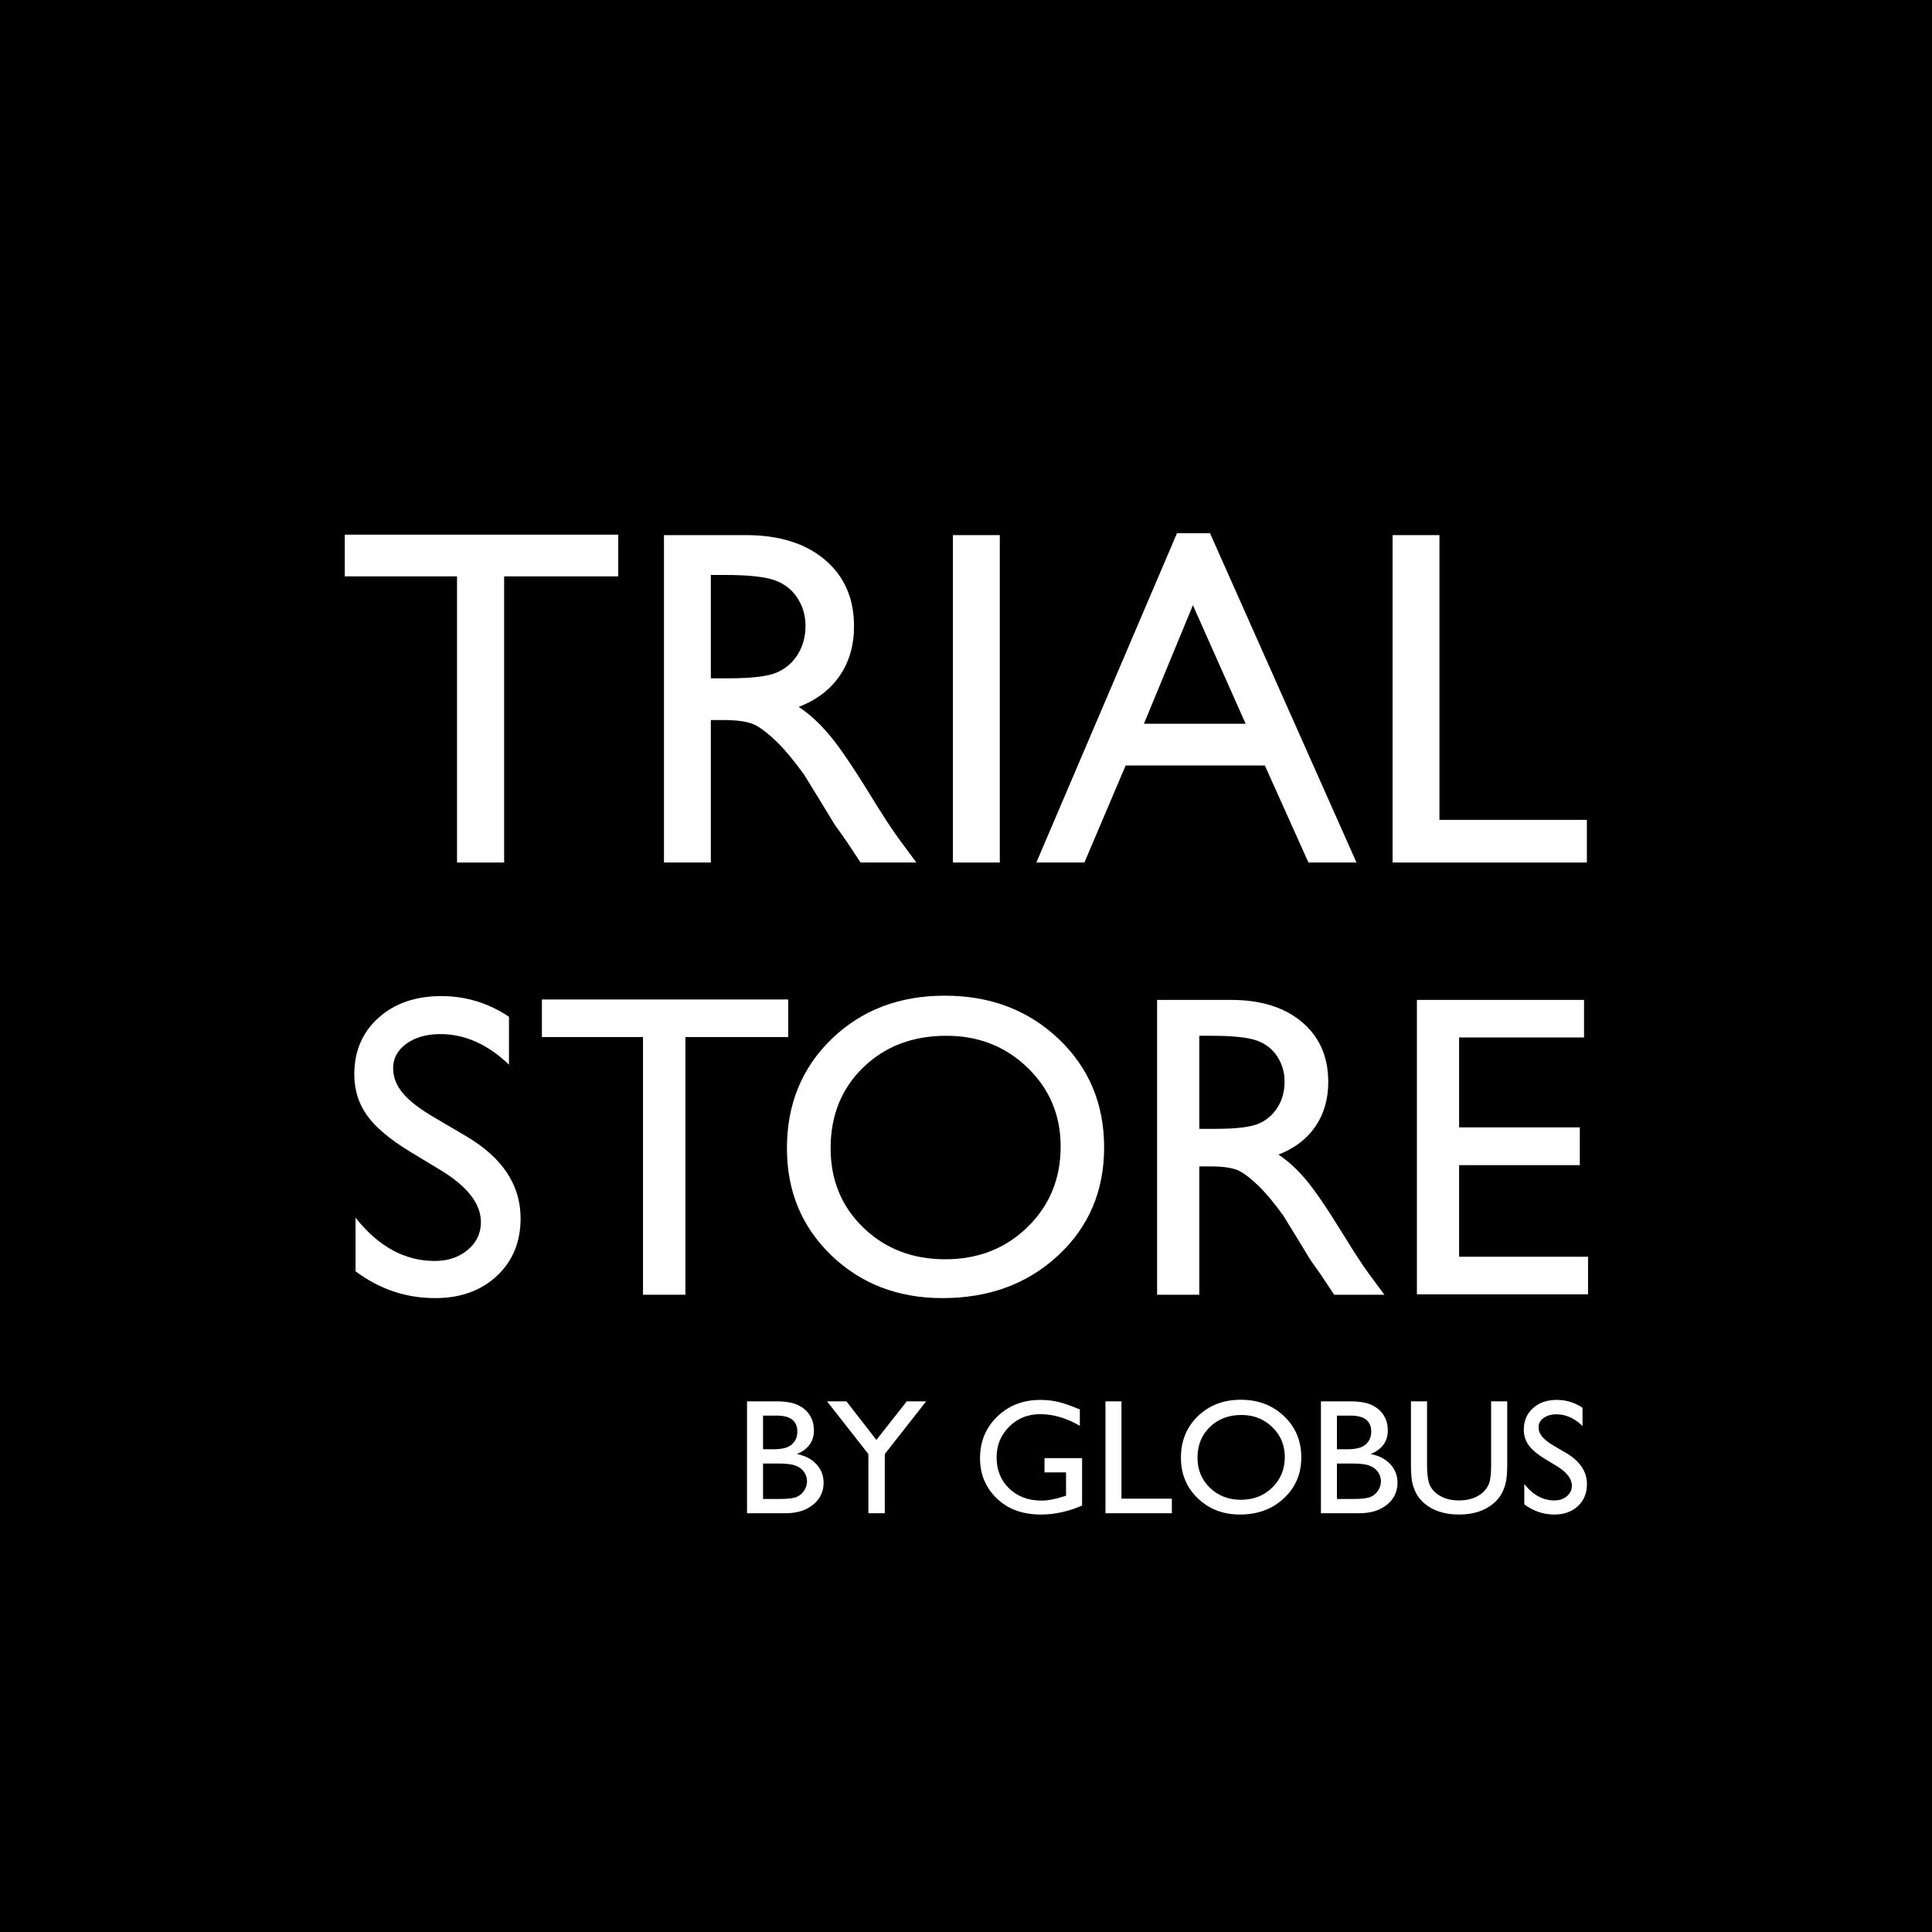 <svg clip-rule="evenodd" fill-rule="evenodd" stroke-linejoin="round" stroke-miterlimit="1.414" viewBox="0 0 477 477" xmlns="http://www.w3.org/2000/svg" xmlns:xlink="http://www.w3.org/1999/xlink"><clipPath id="a"><path clip-rule="evenodd" d="m0 0h477v477h-477z"/></clipPath><path d="m0 0h477v477h-477z"/><g clip-path="url(#a)" fill="#fff" fill-rule="nonzero"><g transform="matrix(.75 0 0 .75 -5.979 .405)"><path d="m121.468 175.462h90.032v13.733h-37.571v94.198h-15.507v-94.198h-36.954z"/><path d="m226.544 283.393v-107.776h27.002c10.903 0 19.557 2.7 25.96 8.1 6.404 5.401 9.605 12.704 9.605 21.91 0 6.275-1.569 11.701-4.706 16.279-3.137 4.577-7.638 7.997-13.501 10.26 3.446 2.263 6.815 5.349 10.107 9.258 3.291 3.909 7.92 10.724 13.886 20.445 3.755 6.12 6.764 10.723 9.027 13.809l5.709 7.715h-18.362l-4.706-7.098c-.154-.257-.463-.694-.926-1.311l-3.008-4.243-4.783-7.869-5.169-8.41c-3.189-4.423-6.108-7.946-8.757-10.569s-5.04-4.513-7.175-5.67c-2.134-1.158-5.721-1.736-10.762-1.736h-4.012v46.906zm20.058-94.661h-4.629v34.022h5.864c7.817 0 13.179-.668 16.085-2.006 2.906-1.337 5.169-3.355 6.789-6.056 1.62-2.7 2.43-5.773 2.43-9.219 0-3.394-.9-6.468-2.7-9.219-1.8-2.752-4.333-4.693-7.599-5.825-3.266-1.131-8.679-1.697-16.24-1.697z"/><path d="m321.668 175.617h15.43v107.776h-15.43z"/><path d="m395.422 174.999h10.878l48.217 108.394h-15.815l-14.35-31.939h-45.826l-13.578 31.939h-15.815zm22.604 62.722-17.358-39.037-16.124 39.037z"/><path d="m466.398 175.617h15.43v93.735h48.526v14.041h-63.956z"/><path d="m153.504 384.963-10.56-6.391c-6.623-4.03-11.336-8.001-14.138-11.915s-4.203-8.418-4.203-13.513c0-7.642 2.652-13.848 7.955-18.619 5.303-4.77 12.192-7.155 20.668-7.155 8.105 0 15.539 2.269 22.301 6.808v15.771c-6.993-6.716-14.52-10.074-22.579-10.074-4.539 0-8.267 1.054-11.185 3.161s-4.377 4.805-4.377 8.094c0 2.917 1.066 5.65 3.196 8.197 2.131 2.548 5.581 5.211 10.352 7.99l10.629 6.252c11.857 7.04 17.785 16.026 17.785 26.956 0 7.781-2.605 14.103-7.816 18.966-5.21 4.864-11.984 7.295-20.321 7.295-9.587 0-18.317-2.941-26.191-8.823v-17.646c7.503 9.494 16.187 14.242 26.053 14.242 4.353 0 7.977-1.216 10.872-3.648 2.895-2.431 4.342-5.476 4.342-9.135 0-5.929-4.261-11.533-12.783-16.813z"/><path d="m186.365 328.481h81.075v12.367h-33.833v84.827h-13.964v-84.827h-33.278z"/><path d="m318.99 327.231c15.006 0 27.5 4.747 37.481 14.242 9.981 9.494 14.971 21.398 14.971 35.709 0 14.312-5.037 26.157-15.11 35.536-10.074 9.379-22.776 14.068-38.106 14.068-14.636 0-26.829-4.689-36.578-14.068-9.75-9.379-14.624-21.132-14.624-35.258 0-14.497 4.909-26.493 14.728-35.987 9.819-9.495 22.231-14.242 37.238-14.242zm.556 13.2c-11.116 0-20.252 3.473-27.408 10.421-7.155 6.947-10.733 15.816-10.733 26.608 0 10.467 3.589 19.175 10.768 26.122s16.164 10.421 26.956 10.421c10.838 0 19.881-3.543 27.129-10.629 7.248-7.087 10.873-15.91 10.873-26.47 0-10.282-3.625-18.931-10.873-25.948s-16.153-10.525-26.712-10.525z"/><path d="m388.88 425.675v-97.055h24.316c9.819 0 17.611 2.432 23.377 7.295 5.767 4.863 8.65 11.44 8.65 19.73 0 5.651-1.413 10.537-4.238 14.659s-6.878 7.202-12.158 9.24c3.103 2.038 6.137 4.817 9.101 8.337s7.133 9.657 12.505 18.41c3.381 5.512 6.091 9.657 8.129 12.436l5.141 6.948h-16.535l-4.238-6.392c-.139-.232-.417-.625-.833-1.181l-2.71-3.821-4.307-7.086-4.655-7.573c-2.872-3.983-5.5-7.156-7.885-9.518s-4.539-4.064-6.461-5.106-5.153-1.563-9.692-1.563h-3.612v42.24zm18.063-85.244h-4.168v30.637h5.28c7.04 0 11.868-.602 14.485-1.806s4.655-3.022 6.113-5.454c1.459-2.431 2.189-5.198 2.189-8.302 0-3.056-.811-5.824-2.432-8.302s-3.902-4.226-6.843-5.245-7.816-1.528-14.624-1.528z"/><path d="m474.402 328.62h55.023v12.366h-41.129v29.596h39.739v12.436h-39.739v30.151h42.449v12.367h-56.343z"/></g><path d="m193.791 373.611h-9.354v-27.626h7.238c2.281 0 4.061.307 5.34.92 1.278.613 2.254 1.456 2.926 2.531.673 1.074 1.009 2.317 1.009 3.728 0 2.715-1.404 4.66-4.212 5.833 2.017.383 3.622 1.213 4.815 2.492s1.79 2.808 1.79 4.588c0 1.411-.363 2.67-1.088 3.777s-1.79 2.011-3.194 2.709c-1.404.699-3.16 1.048-5.27 1.048zm-1.997-24.106h-3.401v8.306h2.63c2.109 0 3.609-.402 4.499-1.206.889-.805 1.334-1.846 1.334-3.125 0-2.65-1.687-3.975-5.062-3.975zm.297 11.826h-3.698v8.76h3.895c2.162 0 3.629-.168 4.4-.504.772-.336 1.391-.86 1.859-1.572s.702-1.477.702-2.294c0-.844-.247-1.615-.741-2.314-.495-.698-1.197-1.219-2.106-1.562-.91-.343-2.347-.514-4.311-.514z"/><path d="m223.87 345.985h4.785l-10.204 13.012v14.614h-4.054v-14.614l-10.204-13.012h4.786l7.396 9.532z"/><path d="m257.883 360.006h9.275v11.707c-3.401 1.476-6.776 2.215-10.125 2.215-4.575 0-8.23-1.335-10.966-4.005-2.735-2.669-4.103-5.962-4.103-9.878 0-4.126 1.417-7.56 4.252-10.303 2.834-2.742 6.387-4.113 10.659-4.113 1.555 0 3.032.168 4.429.504 1.398.337 3.164.953 5.3 1.849v4.035c-3.296-1.912-6.565-2.868-9.808-2.868-3.019 0-5.564 1.029-7.634 3.085-2.069 2.057-3.104 4.581-3.104 7.574 0 3.138 1.035 5.702 3.104 7.693 2.07 1.99 4.733 2.986 7.99 2.986 1.582 0 3.473-.363 5.675-1.088l.376-.118v-5.755h-5.32z"/><path d="m272.932 345.985h3.955v24.027h12.439v3.599h-16.394z"/><path d="m306.353 345.59c4.271 0 7.828 1.351 10.669 4.054 2.841 2.702 4.261 6.09 4.261 10.164s-1.434 7.446-4.301 10.115c-2.867 2.67-6.483 4.005-10.847 4.005-4.166 0-7.636-1.335-10.412-4.005-2.775-2.669-4.162-6.015-4.162-10.036 0-4.126 1.397-7.541 4.192-10.243 2.795-2.703 6.328-4.054 10.6-4.054zm.158 3.757c-3.164 0-5.765.989-7.801 2.966-2.037 1.978-3.056 4.502-3.056 7.574 0 2.98 1.022 5.458 3.065 7.436 2.044 1.977 4.602 2.966 7.673 2.966 3.085 0 5.659-1.008 7.723-3.026 2.063-2.017 3.094-4.528 3.094-7.534 0-2.927-1.031-5.389-3.094-7.386-2.064-1.997-4.598-2.996-7.604-2.996z"/><path d="m335.482 373.611h-9.354v-27.626h7.238c2.281 0 4.06.307 5.339.92s2.255 1.456 2.927 2.531c.672 1.074 1.009 2.317 1.009 3.728 0 2.715-1.404 4.66-4.213 5.833 2.018.383 3.623 1.213 4.816 2.492s1.789 2.808 1.789 4.588c0 1.411-.362 2.67-1.087 3.777s-1.79 2.011-3.194 2.709c-1.404.699-3.161 1.048-5.27 1.048zm-1.997-24.106h-3.402v8.306h2.63c2.11 0 3.609-.402 4.499-1.206.89-.805 1.335-1.846 1.335-3.125 0-2.65-1.687-3.975-5.062-3.975zm.296 11.826h-3.698v8.76h3.896c2.162 0 3.629-.168 4.4-.504s1.391-.86 1.859-1.572.702-1.477.702-2.294c0-.844-.247-1.615-.742-2.314-.494-.698-1.196-1.219-2.106-1.562-.909-.343-2.346-.514-4.311-.514z"/><path d="m368.151 345.985h3.975v15.682c0 2.123-.155 3.724-.465 4.805s-.692 1.981-1.147 2.7c-.455.718-1.012 1.361-1.671 1.928-2.188 1.885-5.049 2.828-8.583 2.828-3.599 0-6.486-.936-8.661-2.808-.659-.58-1.216-1.23-1.671-1.948-.455-.719-.831-1.599-1.127-2.64-.297-1.042-.445-2.677-.445-4.905v-15.642h3.975v15.682c0 2.597.296 4.403.889 5.418.594 1.016 1.497 1.83 2.71 2.443s2.643.919 4.291.919c2.347 0 4.258-.613 5.735-1.839.778-.659 1.338-1.437 1.681-2.333.342-.897.514-2.433.514-4.608z"/><path d="m384.446 362.023-3.006-1.819c-1.885-1.147-3.227-2.278-4.024-3.392-.798-1.114-1.197-2.396-1.197-3.846 0-2.175.755-3.942 2.264-5.3 1.51-1.358 3.471-2.037 5.884-2.037 2.307 0 4.423.646 6.348 1.938v4.489c-1.991-1.911-4.133-2.867-6.427-2.867-1.292 0-2.354.3-3.184.9-.831.599-1.246 1.367-1.246 2.303 0 .831.303 1.609.91 2.334.606.725 1.588 1.483 2.946 2.274l3.026 1.78c3.375 2.004 5.062 4.561 5.062 7.673 0 2.215-.741 4.014-2.225 5.398-1.483 1.385-3.411 2.077-5.784 2.077-2.729 0-5.214-.837-7.455-2.512v-5.023c2.136 2.703 4.608 4.054 7.416 4.054 1.239 0 2.271-.346 3.094-1.038.824-.692 1.236-1.559 1.236-2.6 0-1.688-1.212-3.283-3.638-4.786z"/></g></svg>